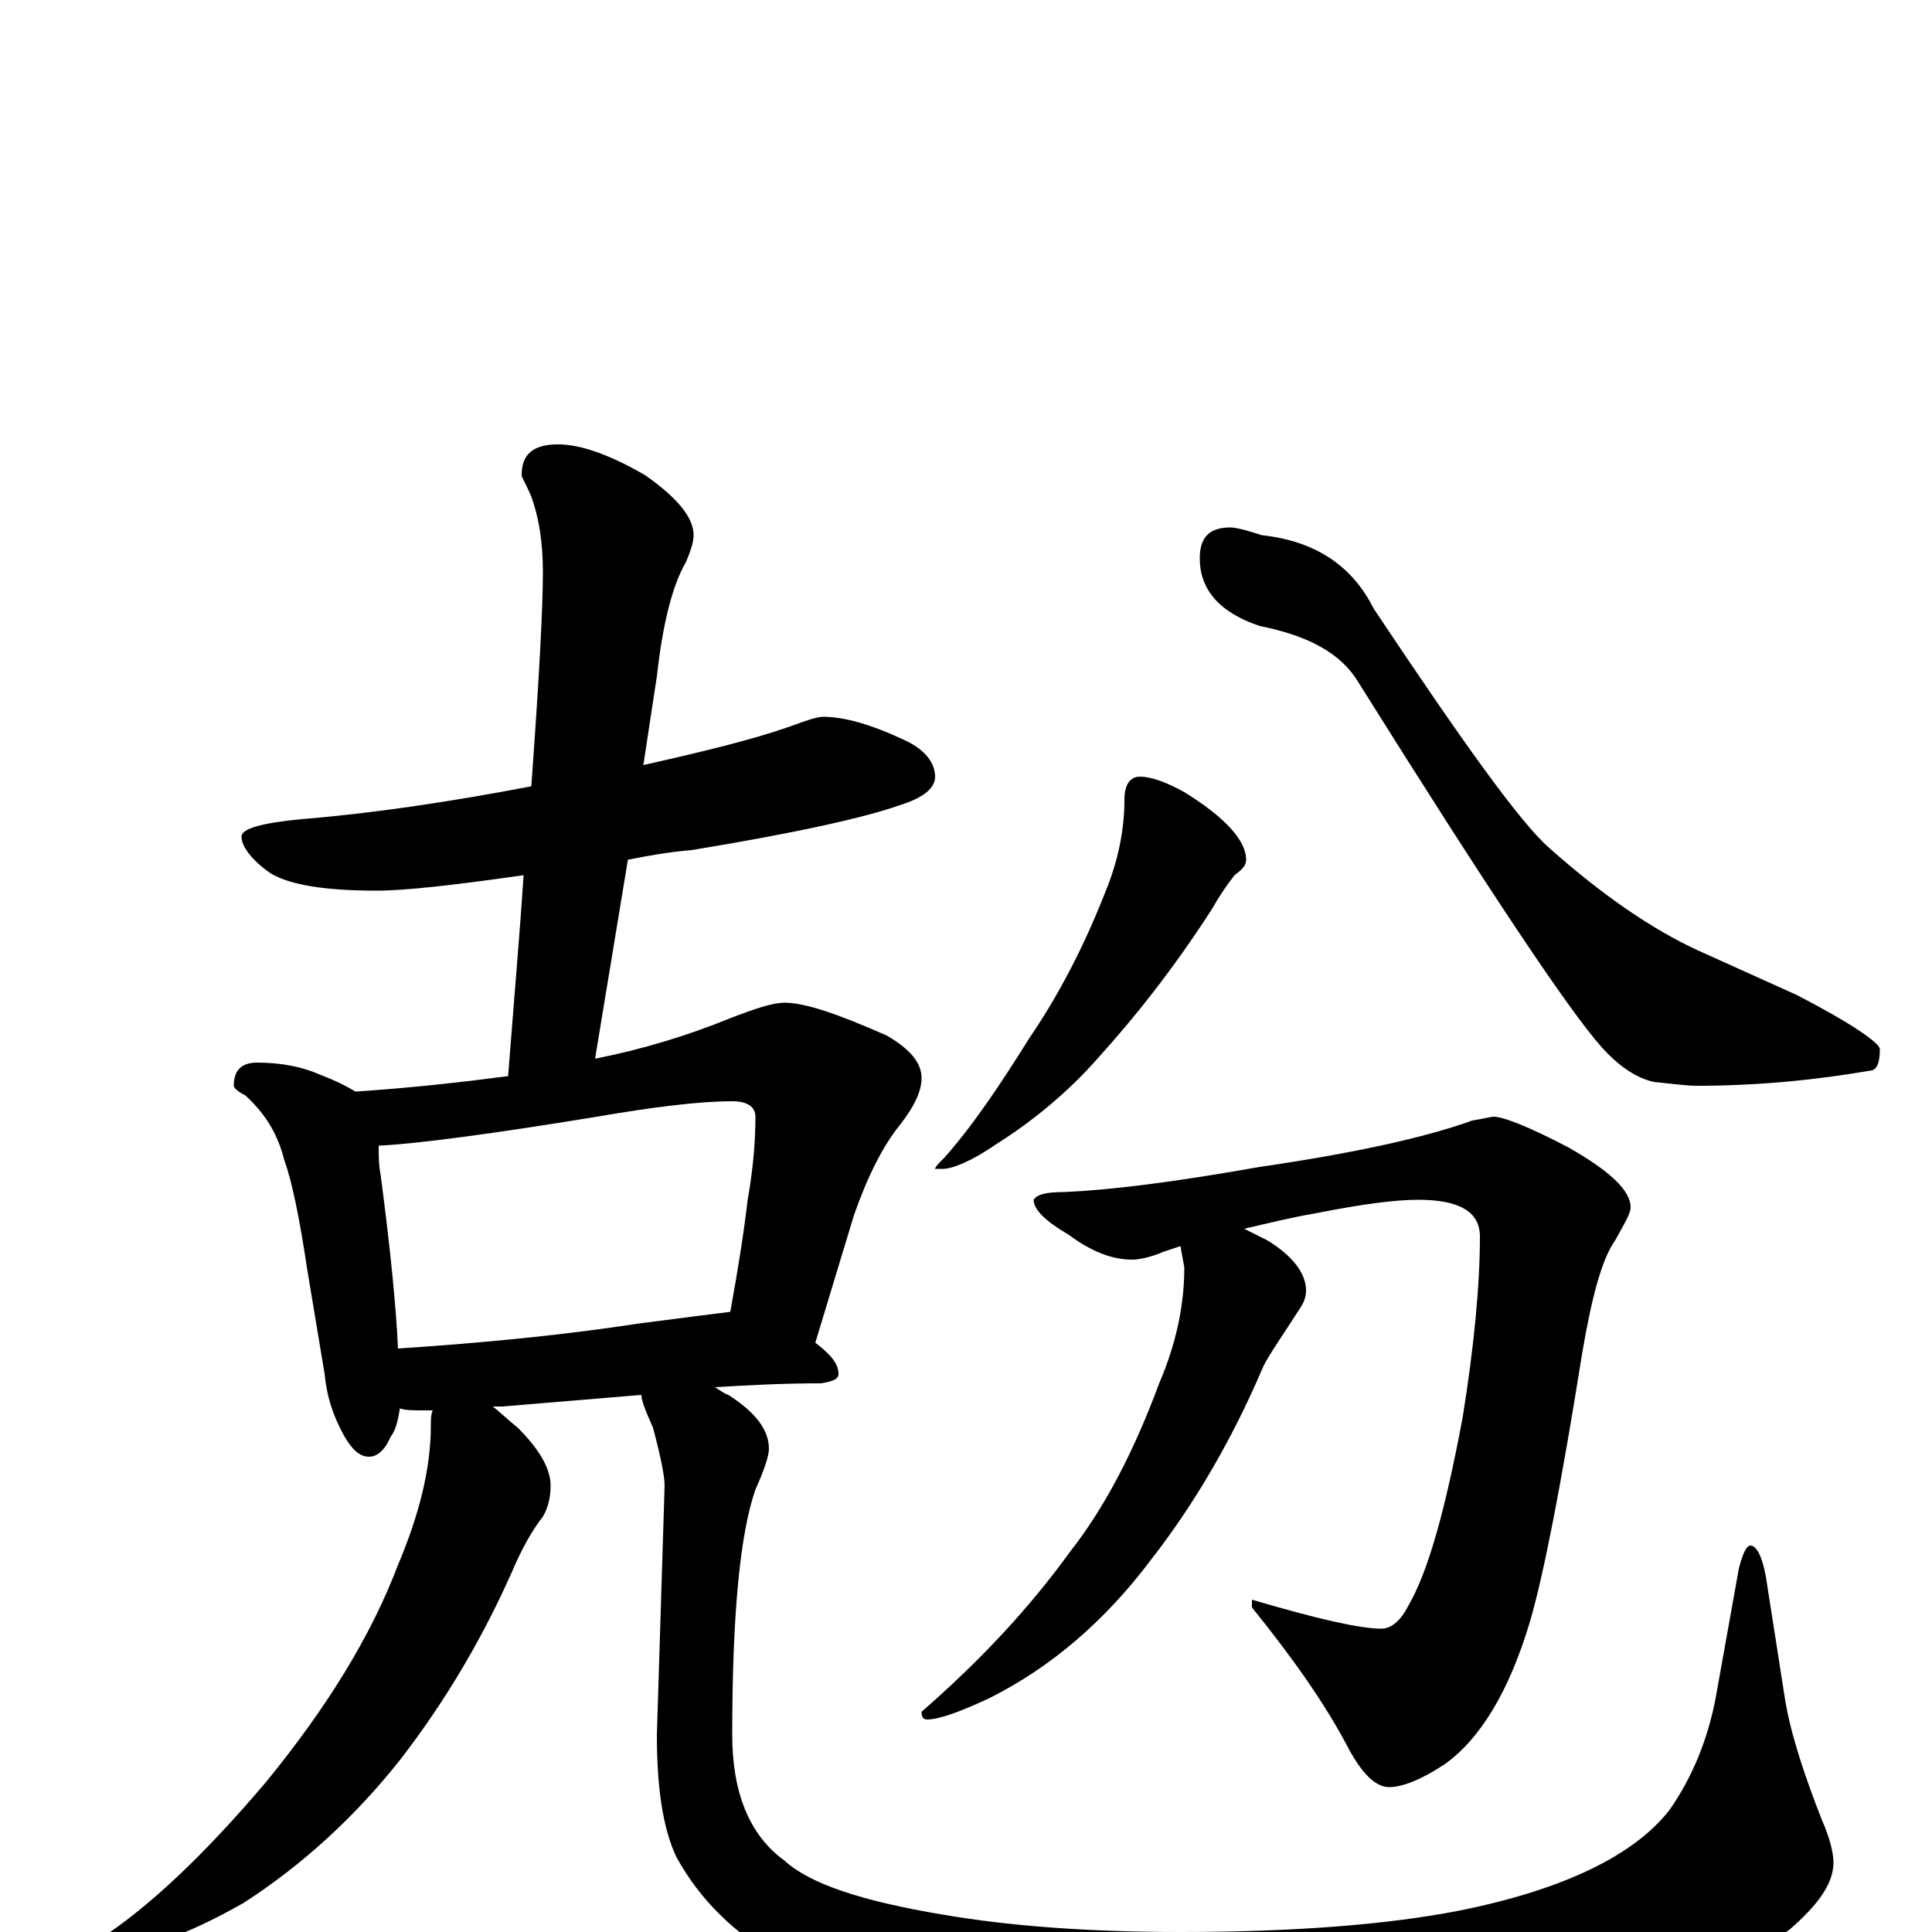 <?xml version="1.0" encoding="utf-8" ?>
<!DOCTYPE svg PUBLIC "-//W3C//DTD SVG 1.1//EN" "http://www.w3.org/Graphics/SVG/1.1/DTD/svg11.dtd">
<svg version="1.1" id="Layer_1" xmlns="http://www.w3.org/2000/svg" xmlns:xlink="http://www.w3.org/1999/xlink" x="0px" y="145px" width="1000px" height="1000px" viewBox="0 0 1000 1000" enable-background="new 0 0 1000 1000" xml:space="preserve">
<g id="Layer_1">
<path id="glyph" transform="matrix(1 0 0 -1 0 1000)" d="M426,629C437,629 451,625 468,617C479,612 484,605 484,598C484,592 478,587 465,583C448,577 413,569 358,560C346,559 335,557 325,555l-17,-103C333,457 356,464 378,473C391,478 400,481 406,481C417,481 434,475 459,464C471,457 477,450 477,442C477,435 473,427 466,418C457,407 449,391 442,371l-20,-66C430,299 434,294 434,289C434,286 431,285 425,284C405,284 387,283 370,282C372,281 374,279 377,278C391,269 398,260 398,250C398,247 396,240 391,229C383,206 379,164 379,102C379,72 388,50 406,37C419,25 446,16 488,9C523,3 564,0 611,0C671,0 719,4 755,11C810,22 846,40 864,63C876,80 884,100 888,121l12,67C902,196 904,200 906,200C909,200 912,195 914,184l10,-64C927,102 934,81 943,58C947,49 949,41 949,36C949,25 941,14 926,1C895,-20 855,-36 806,-47C761,-57 705,-62 638,-62C577,-62 528,-57 490,-47C460,-40 432,-30 405,-15C380,-1 362,17 350,39C343,54 340,75 340,102l4,129C344,236 342,246 338,261C334,270 332,275 332,278l-72,-6C258,272 256,272 255,272C259,269 263,265 268,261C279,250 285,240 285,231C285,226 284,220 281,215C277,210 272,202 267,191C251,154 231,120 207,89C184,60 157,35 126,15C96,-2 71,-11 51,-11l-8,0C43,-10 46,-7 51,-4C76,12 105,39 138,78C169,116 192,153 206,190C217,216 223,240 223,262C223,265 223,268 224,270C222,270 220,270 219,270C214,270 210,270 207,271C206,265 205,260 202,256C199,249 195,246 191,246C186,246 182,250 178,257C172,268 169,278 168,289l-9,54C155,370 151,389 147,400C144,412 138,423 127,433C123,435 121,437 121,438C121,446 125,450 133,450C145,450 156,448 165,444C173,441 179,438 184,435C214,437 240,440 263,443C266,482 269,516 271,547C236,542 210,539 195,539C168,539 150,542 140,548C130,555 125,562 125,567C125,571 135,574 156,576C193,579 233,585 275,593C279,648 281,685 281,704C281,719 279,732 275,743C272,750 270,753 270,754C270,765 276,770 289,770C300,770 315,765 334,754C351,742 359,732 359,723C359,720 358,716 355,709C348,697 343,677 340,650l-7,-46C364,611 389,617 409,624C417,627 423,629 426,629M206,302C251,305 292,309 331,315C354,318 370,320 378,321C382,343 385,362 387,379C390,396 391,410 391,422C391,427 387,430 379,430C362,430 338,427 309,422C254,413 216,408 196,407C196,402 196,397 197,392C202,354 205,324 206,302M590,598C596,598 604,595 613,590C634,577 645,565 645,555C645,552 643,550 639,547C635,542 631,536 627,529C607,498 587,473 568,452C553,435 535,420 516,408C503,399 493,395 488,395l-4,0C484,396 486,398 489,401C504,418 518,439 533,463C548,485 561,510 572,538C579,555 582,571 582,586C582,594 585,598 590,598M637,727C639,727 644,726 653,723C681,720 700,707 711,685C757,616 787,574 802,561C829,537 855,519 879,508l51,-23C959,470 973,460 973,457C973,451 972,447 969,446C940,441 910,438 878,438C873,438 866,439 856,440C847,442 838,448 829,458C812,477 770,540 703,647C694,662 677,671 652,676C631,683 621,695 621,711C621,722 626,727 637,727M773,422C778,422 791,417 812,406C833,394 844,384 844,375C844,372 841,367 836,358C829,348 824,329 819,300C808,231 799,185 792,161C781,124 766,100 748,87C736,79 726,75 719,75C712,75 705,82 698,95C686,118 669,142 648,168l0,4C682,162 704,157 715,157C720,157 725,161 729,169C739,186 748,218 757,266C763,303 766,335 766,360C766,373 755,379 734,379C723,379 706,377 681,372C669,370 657,367 644,364C648,362 652,360 656,358C669,350 676,341 676,332C676,329 675,326 673,323C664,309 657,299 654,293C637,253 617,220 596,193C572,161 544,137 512,121C497,114 486,110 480,110C478,110 477,111 477,114C508,141 533,168 554,197C572,220 587,249 600,284C609,305 613,325 613,344l-2,11C608,354 605,353 602,352C595,349 589,348 586,348C576,348 565,352 553,361C541,368 535,374 535,379C537,382 542,383 551,383C574,384 607,388 652,396C700,403 737,411 762,420C768,421 772,422 773,422z"/>
</g>
</svg>
